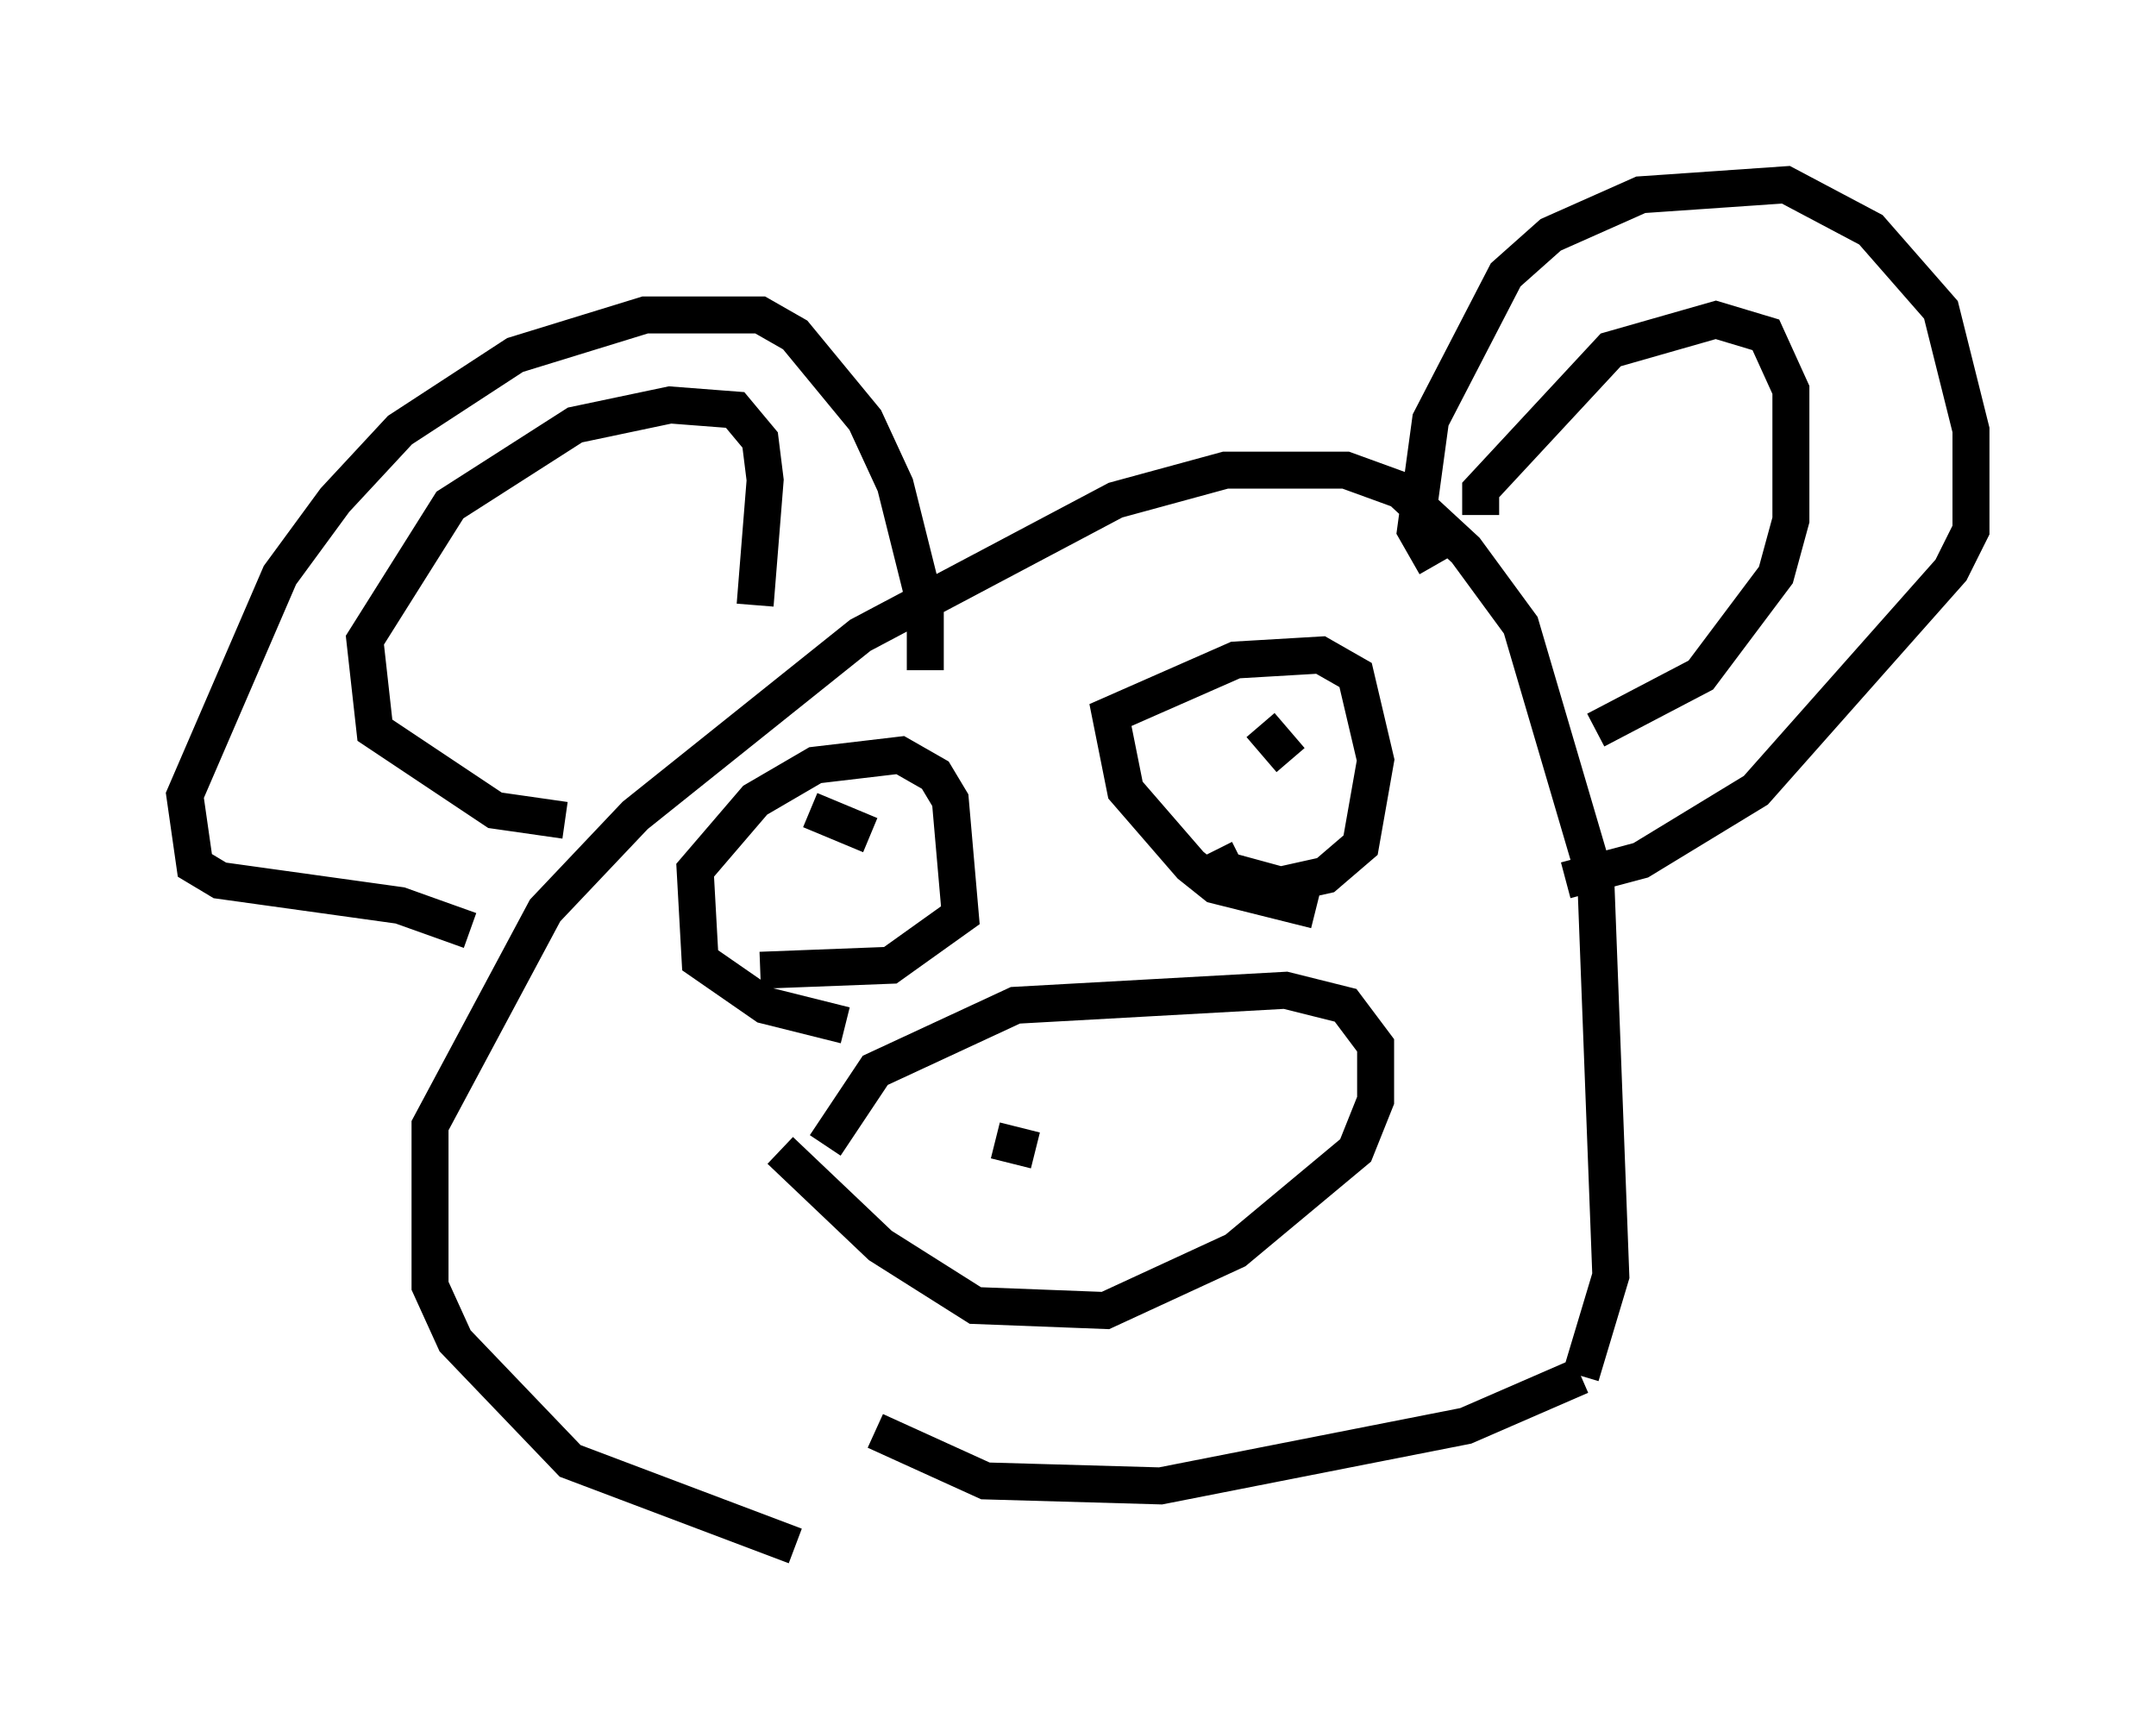 <?xml version="1.0" encoding="utf-8" ?>
<svg baseProfile="full" height="46.806" version="1.1" width="58.308" xmlns="http://www.w3.org/2000/svg" xmlns:ev="http://www.w3.org/2001/xml-events" xmlns:xlink="http://www.w3.org/1999/xlink"><defs /><rect fill="white" height="46.806" width="58.308" x="0" y="0" /><path d="M36.258, 41.806 m-14.75, 0.0 l-6.089, -2.3 -3.112, -3.248 l-0.677, -1.488 0.0, -4.33 l3.112, -5.819 2.436, -2.571 l6.089, -4.871 6.901, -3.654 l2.977, -0.812 3.248, 0.0 l1.488, 0.541 1.759, 1.624 l1.488, 2.03 2.03, 6.901 l0.406, 10.69 -0.812, 2.706 m0.0, 0.0 l-3.112, 1.353 -8.254, 1.624 l-4.736, -0.135 -2.977, -1.353 m-10.961, -13.532 l-1.894, -0.677 -4.871, -0.677 l-0.677, -0.406 -0.271, -1.894 l2.571, -5.954 1.488, -2.03 l1.759, -1.894 3.112, -2.03 l3.518, -1.083 3.112, 0.0 l0.947, 0.541 1.894, 2.3 l0.812, 1.759 0.812, 3.248 l0.0, 1.759 m-9.743, 4.059 l-1.894, -0.271 -3.248, -2.165 l-0.271, -2.436 2.3, -3.654 l3.383, -2.165 2.571, -0.541 l1.759, 0.135 0.677, 0.812 l0.135, 1.083 -0.271, 3.383 m18.403, -1.083 l-0.541, -0.947 0.406, -2.977 l2.03, -3.924 1.218, -1.083 l2.436, -1.083 3.924, -0.271 l2.3, 1.218 1.894, 2.165 l0.812, 3.248 0.0, 2.706 l-0.541, 1.083 -5.277, 5.954 l-3.112, 1.894 -2.03, 0.541 m-2.3, -9.878 l0.0, -0.677 3.518, -3.789 l2.842, -0.812 1.353, 0.406 l0.677, 1.488 0.0, 3.518 l-0.406, 1.488 -2.03, 2.706 l-2.842, 1.488 m-20.297, 7.984 l-2.165, -0.541 -1.759, -1.218 l-0.135, -2.436 1.624, -1.894 l1.624, -0.947 2.3, -0.271 l0.947, 0.541 0.406, 0.677 l0.271, 3.112 -1.894, 1.353 l-3.518, 0.135 m15.02, -1.624 l-2.706, -0.677 -0.677, -0.541 l-1.759, -2.03 -0.406, -2.03 l3.383, -1.488 2.3, -0.135 l0.947, 0.541 0.541, 2.3 l-0.406, 2.3 -0.947, 0.812 l-1.218, 0.271 -1.488, -0.406 l-0.271, -0.541 m-10.149, 0.541 l0.0, 0.0 m-0.812, -1.624 l1.624, 0.677 m10.555, -2.977 l0.812, 0.947 m-13.802, 10.555 l2.706, 2.571 2.571, 1.624 l3.518, 0.135 3.518, -1.624 l3.248, -2.706 0.541, -1.353 l0.0, -1.488 -0.812, -1.083 l-1.624, -0.406 -7.307, 0.406 l-3.789, 1.759 -1.353, 2.03 m4.601, -0.135 l1.083, 0.271 " fill="none" stroke="black" stroke-width="1" /></svg>